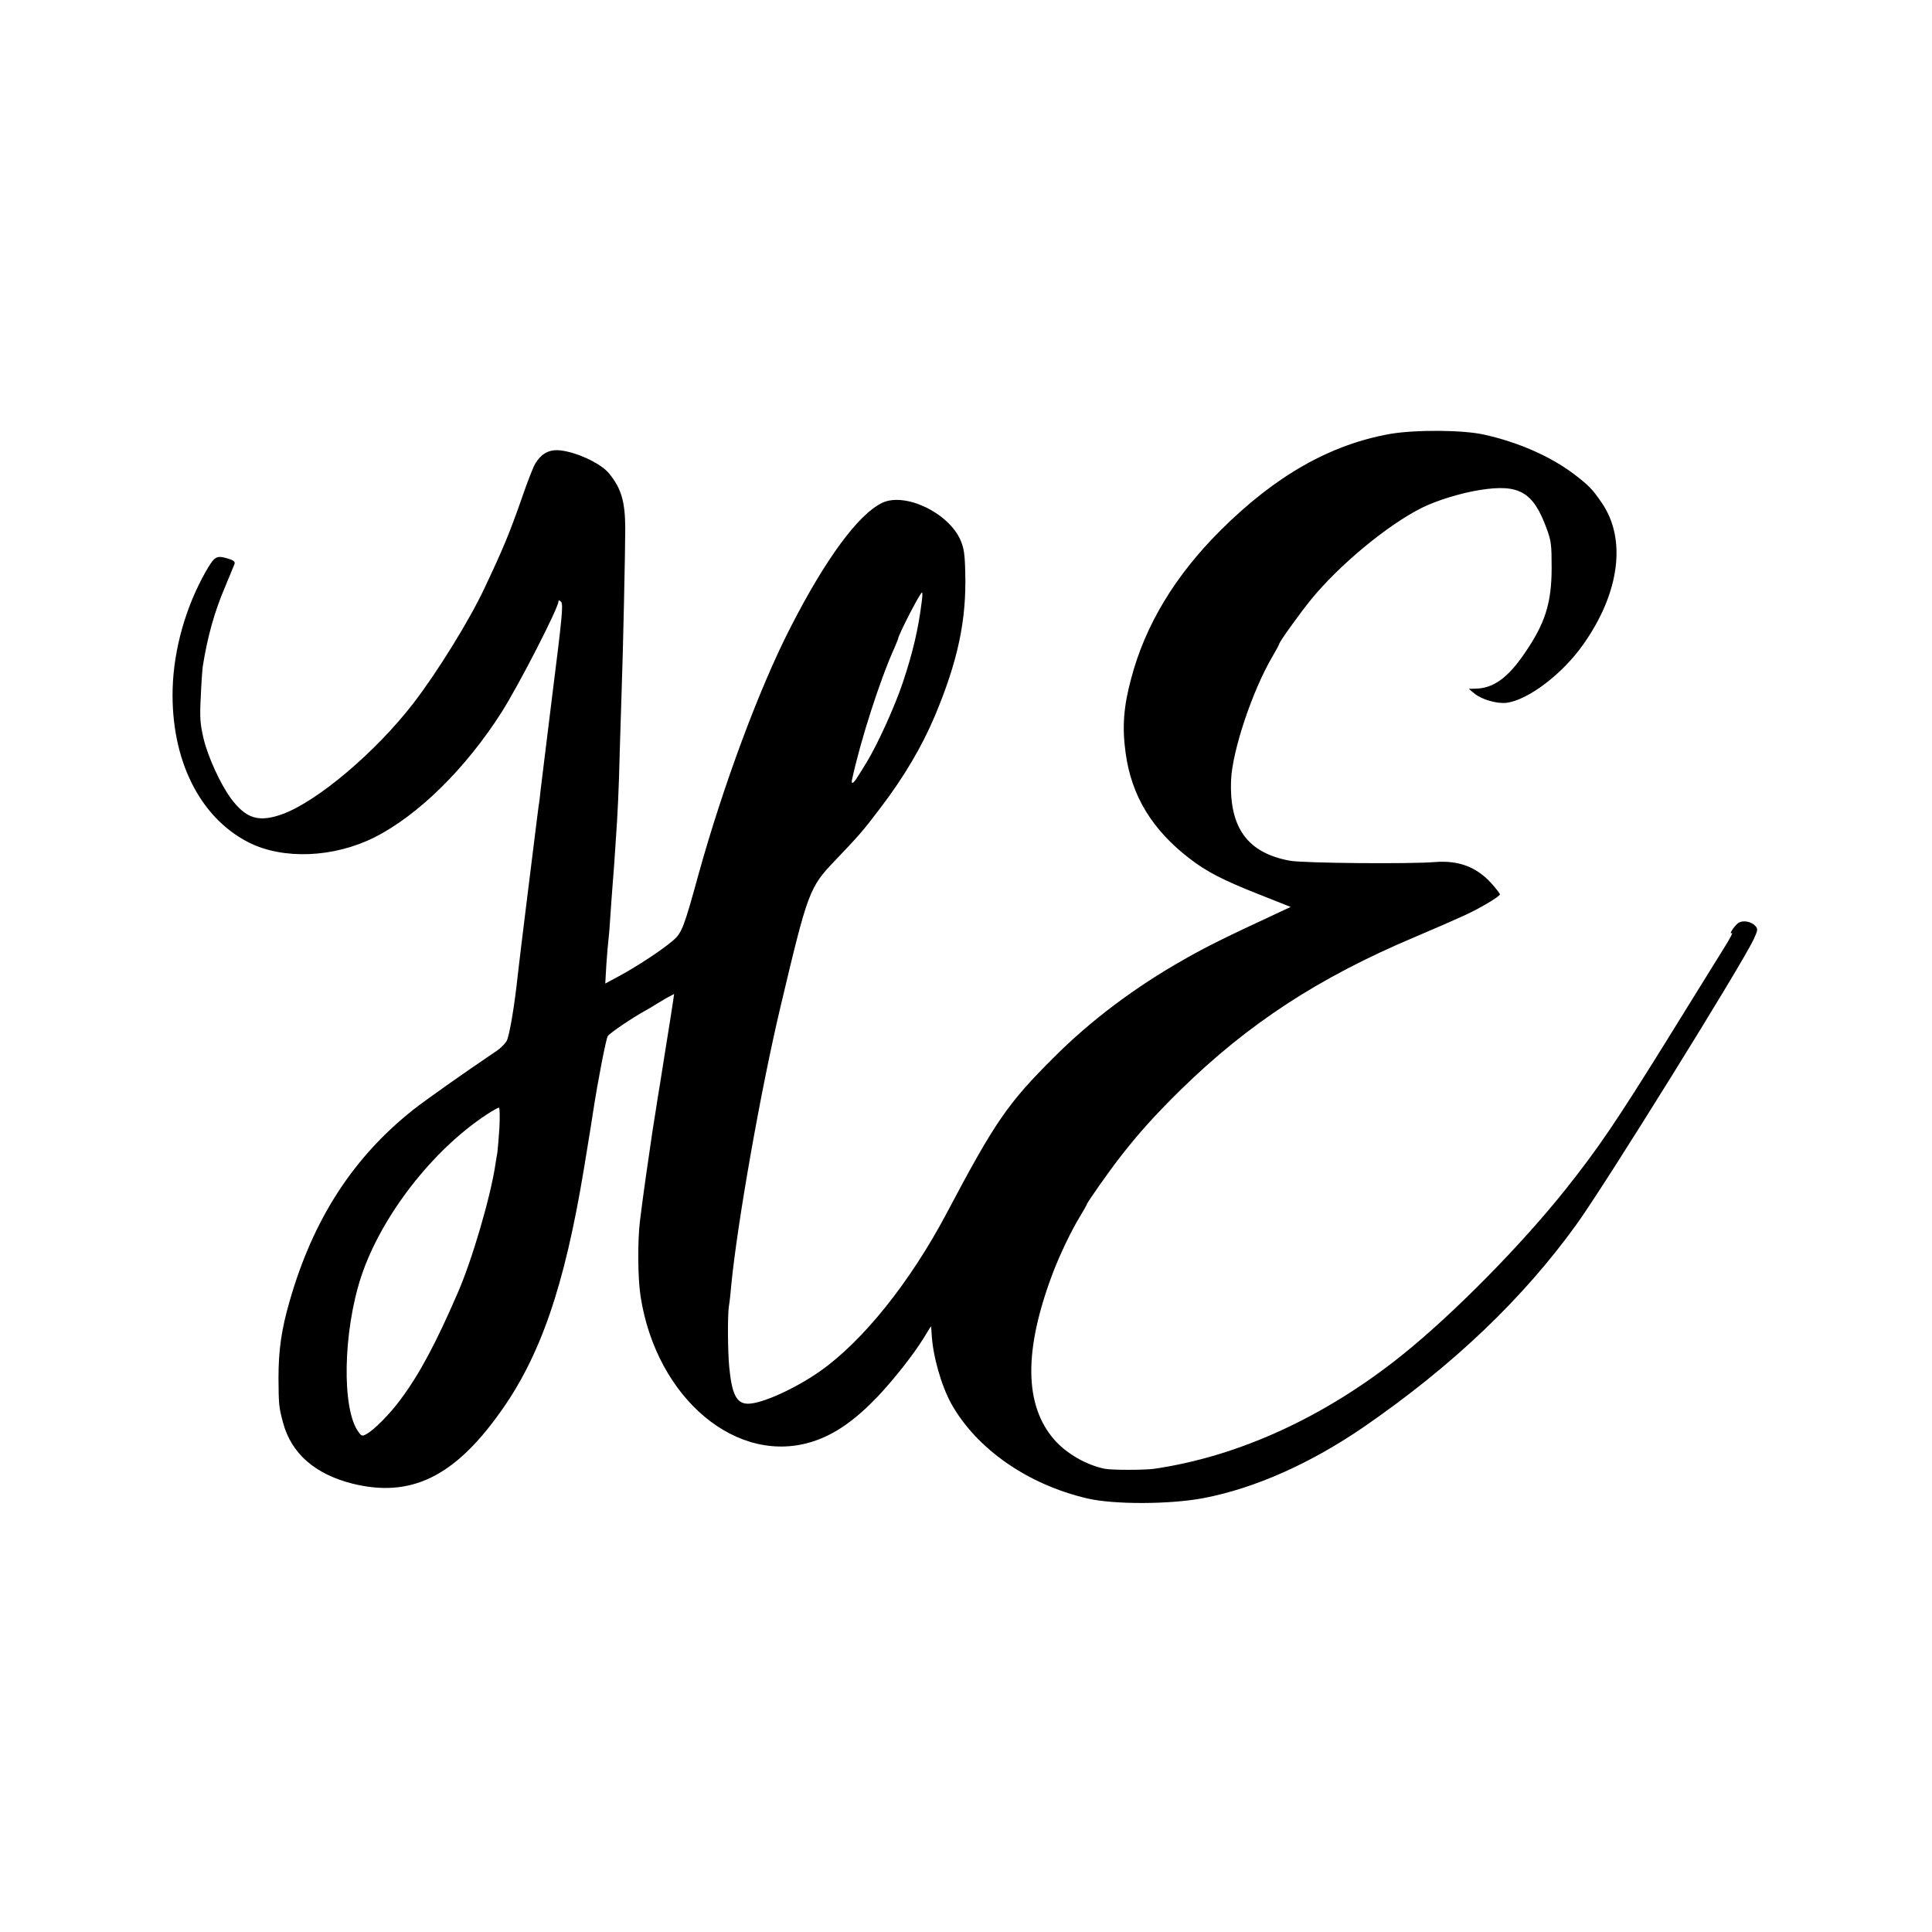 <?xml version="1.0" standalone="no"?>
<!DOCTYPE svg PUBLIC "-//W3C//DTD SVG 20010904//EN"
 "http://www.w3.org/TR/2001/REC-SVG-20010904/DTD/svg10.dtd">
<svg version="1.0" xmlns="http://www.w3.org/2000/svg"
 width="1024pt" height="1024pt" viewBox="0 0 1024 1024"
 preserveAspectRatio="xMidYMid meet">
<g transform="translate(0,1024) scale(0.1,-0.1)"
fill="#000000" stroke="none">
<path d="M7367 7940 c-318 -57 -606 -221 -897 -510 -241 -240 -399 -501 -474
-784 -41 -151 -49 -259 -30 -397 31 -227 140 -407 341 -561 88 -68 177 -114
365 -188 l169 -67 -58 -27 c-295 -137 -389 -184 -505 -250 -265 -150 -496
-324 -693 -521 -245 -244 -312 -342 -569 -828 -192 -362 -442 -675 -670 -835
-131 -92 -308 -172 -381 -172 -61 0 -86 49 -100 195 -8 83 -9 271 -2 320 4 22
9 69 12 105 31 328 157 1043 262 1485 145 611 152 631 289 774 128 134 149
158 242 281 125 164 221 328 288 488 121 289 167 506 160 756 -2 100 -7 130
-25 173 -64 146 -294 255 -415 198 -126 -60 -300 -296 -486 -660 -165 -321
-357 -839 -486 -1303 -79 -288 -90 -317 -137 -357 -55 -48 -192 -138 -283
-187 l-76 -41 6 104 c4 57 9 115 11 129 2 14 7 70 10 125 4 55 8 118 10 140 2
22 6 81 10 130 3 50 8 117 10 150 8 110 15 248 20 460 4 116 8 260 10 320 7
187 19 744 19 856 -1 142 -21 210 -86 290 -47 57 -188 120 -274 123 -50 1 -89
-23 -118 -73 -10 -17 -40 -93 -66 -169 -68 -195 -101 -275 -201 -487 -81 -173
-252 -449 -380 -615 -199 -257 -506 -517 -692 -585 -126 -45 -192 -25 -273 83
-55 75 -122 220 -145 317 -18 78 -21 108 -15 220 3 72 8 146 11 165 25 156 61
287 119 422 23 57 46 110 49 119 4 13 -5 20 -40 30 -57 16 -66 10 -113 -71
-106 -188 -169 -410 -175 -620 -10 -376 143 -684 405 -816 182 -91 448 -80
663 27 233 117 486 366 676 665 92 145 301 552 301 587 0 7 5 6 14 -3 12 -13
5 -84 -45 -480 -32 -256 -60 -490 -64 -520 -3 -30 -7 -66 -10 -80 -2 -14 -6
-45 -9 -70 -3 -25 -26 -209 -51 -410 -25 -201 -48 -390 -51 -420 -16 -154 -44
-322 -59 -348 -9 -15 -33 -39 -53 -52 -175 -118 -380 -263 -442 -312 -319
-253 -530 -580 -654 -1011 -44 -151 -60 -261 -60 -412 1 -141 2 -152 24 -235
44 -164 170 -274 370 -324 305 -75 535 35 777 373 217 300 345 673 448 1297
31 189 45 275 49 304 25 164 68 383 77 398 10 17 142 105 204 138 11 6 38 22
60 36 22 13 51 31 64 37 l24 13 -7 -48 c-4 -27 -22 -143 -41 -259 -18 -115
-36 -228 -40 -250 -3 -22 -15 -96 -26 -165 -20 -133 -52 -356 -67 -480 -13
-107 -12 -301 3 -400 84 -544 515 -904 920 -768 113 38 217 111 335 234 88 93
191 224 245 311 21 35 39 63 39 63 1 0 3 -19 4 -42 6 -114 51 -272 104 -368
134 -239 404 -428 721 -502 141 -33 440 -32 617 2 271 52 566 183 850 378 471
325 843 679 1129 1077 151 210 875 1375 936 1507 22 48 23 54 9 70 -25 27 -72
33 -96 12 -24 -23 -46 -60 -28 -49 6 4 -10 -28 -37 -71 -27 -44 -166 -267
-308 -497 -272 -438 -367 -577 -538 -792 -237 -297 -592 -657 -863 -875 -409
-329 -869 -540 -1318 -605 -50 -7 -223 -7 -259 0 -97 19 -203 80 -267 152
-163 185 -165 479 -7 893 36 93 94 215 139 289 21 34 38 65 38 67 0 8 118 176
179 254 97 125 185 222 317 352 360 353 734 597 1244 812 102 43 218 94 259
113 84 38 191 102 191 113 0 4 -21 31 -46 59 -78 86 -173 122 -299 112 -133
-11 -697 -6 -768 7 -224 41 -322 174 -312 427 6 154 112 473 219 655 20 34 36
64 36 67 0 10 112 166 171 238 148 181 404 393 584 483 80 40 208 79 309 95
208 33 282 -10 353 -203 25 -68 27 -87 27 -210 0 -187 -35 -296 -145 -455 -89
-130 -166 -184 -260 -185 l-34 -1 30 -25 c39 -32 119 -55 170 -49 115 15 297
153 407 310 193 273 230 559 97 751 -50 73 -68 91 -149 153 -124 93 -293 167
-472 207 -114 26 -367 27 -501 4z m-2482 -892 c-18 -144 -47 -267 -100 -426
-43 -128 -133 -326 -192 -423 -15 -25 -37 -60 -48 -77 -21 -35 -35 -42 -29
-14 45 208 148 529 225 699 10 24 19 45 19 47 0 18 117 246 127 246 3 0 2 -24
-2 -52z m-2238 -2785 c-4 -60 -9 -119 -11 -133 -3 -14 -7 -41 -10 -60 -25
-171 -125 -513 -201 -685 -115 -266 -202 -428 -300 -560 -57 -78 -143 -165
-183 -186 -21 -12 -26 -11 -41 10 -91 120 -83 534 14 827 107 320 378 669 665
857 30 20 59 36 64 36 5 1 6 -46 3 -106z"/>
</g>
</svg>
